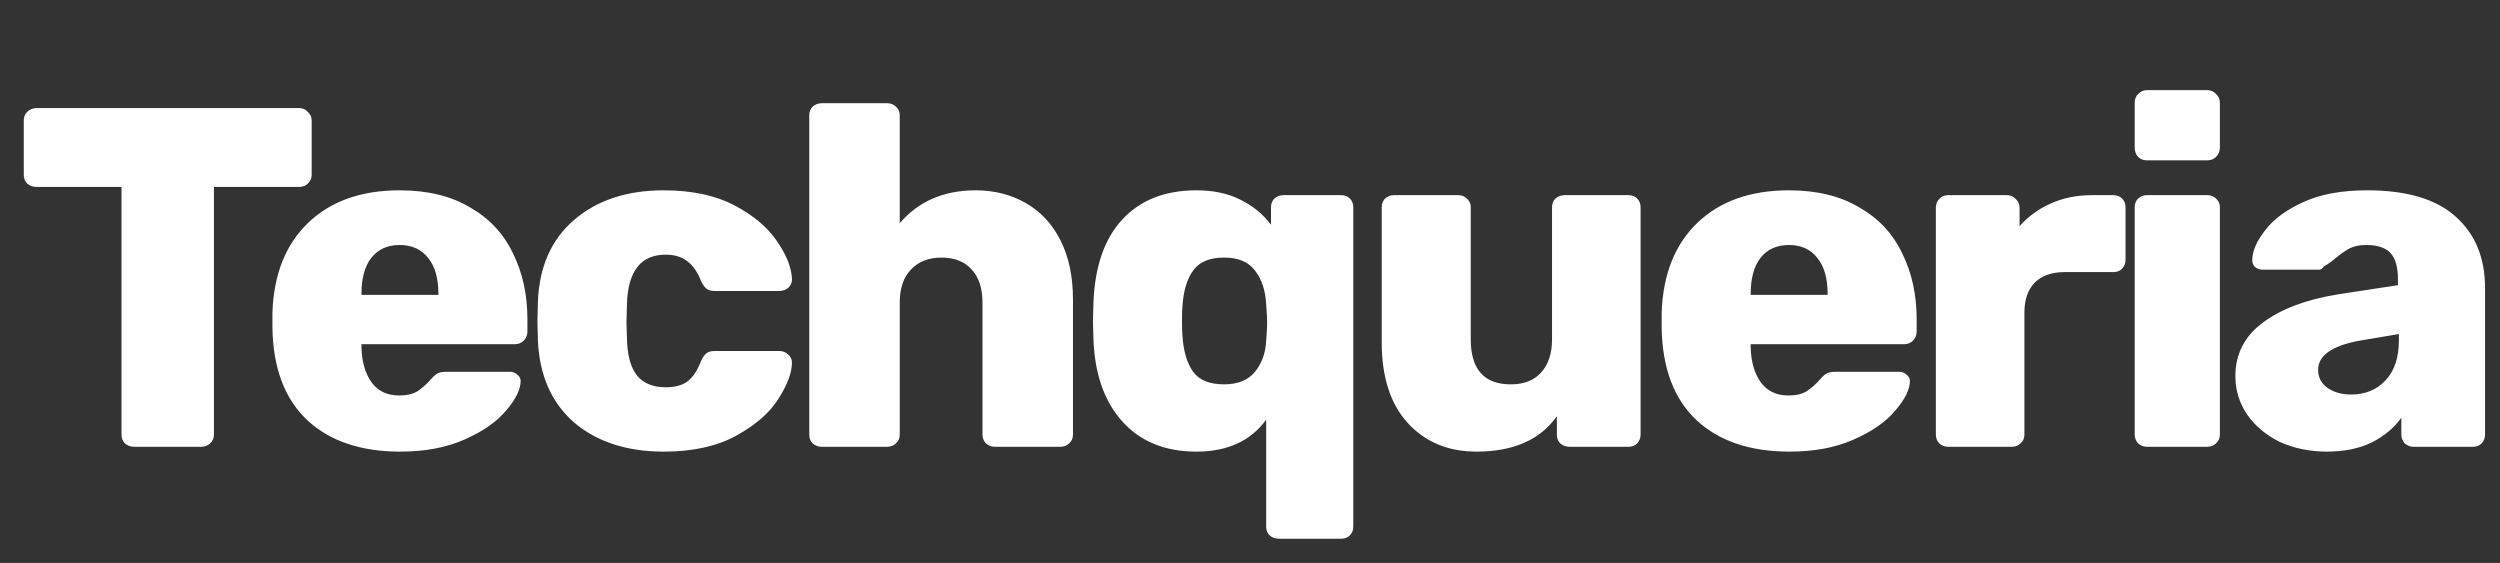 <svg fill="none" height="349" width="1550" xmlns="http://www.w3.org/2000/svg"><rect width="100%" height="100%" fill="#333333" stroke="none"/><path d="M83.14 277c-2.2 0-4.1-.7-5.7-2.1-1.4-1.4-2.1-3.2-2.1-5.4V115.9h-52.8c-2.2 0-4.1-.7-5.7-2.1-1.4-1.4-2.1-3.2-2.1-5.4V74.8c0-2.2.7-4 2.1-5.4 1.6-1.6 3.5-2.4 5.7-2.4h162.9c2.2 0 4 .8 5.4 2.4 1.6 1.4 2.4 3.2 2.4 5.4v33.6c0 2.2-.8 4-2.4 5.4-1.4 1.4-3.2 2.1-5.4 2.1h-52.8v153.6c0 2.2-.8 4-2.4 5.4-1.4 1.4-3.2 2.1-5.4 2.1zm164.963 3c-24.4 0-43.6-6.5-57.6-19.5-14-13.2-21.2-32.3-21.6-57.3v-9.3c.8-23.8 8.2-42.4 22.2-55.8s32.9-20.1 56.7-20.1c17.2 0 31.7 3.5 43.5 10.5 12 6.8 20.9 16.3 26.7 28.5 6 12 9 25.7 9 41.1v7.5c0 2.2-.8 4.1-2.4 5.7-1.4 1.4-3.2 2.1-5.4 2.1h-95.1v1.8c.2 9 2.3 16.3 6.3 21.9 4 5.4 9.7 8.1 17.1 8.1 4.8 0 8.6-.9 11.4-2.7 3-2 5.8-4.5 8.4-7.5 1.8-2 3.2-3.2 4.2-3.6 1.2-.6 3-.9 5.4-.9h39.3c1.8 0 3.3.6 4.5 1.8 1.4 1 2.1 2.3 2.1 3.9 0 5.2-3 11.3-9 18.3-5.8 7-14.4 13-25.8 18-11.2 5-24.5 7.5-39.9 7.5zm23.7-97.2v-.6c0-9.6-2.1-17-6.3-22.2-4.2-5.4-10.1-8.1-17.7-8.1s-13.5 2.7-17.7 8.1c-4 5.2-6 12.6-6 22.2v.6zM411.507 280c-22.8 0-41.3-6-55.5-18-14-12.2-21.5-29.1-22.5-50.7l-.3-12 .3-12.3c.8-21.6 8.3-38.5 22.5-50.7s32.7-18.3 55.5-18.3c17.4 0 32 3.1 43.8 9.3s20.6 13.6 26.4 22.2c5.8 8.4 8.9 16.1 9.3 23.1.2 2.2-.5 4.1-2.1 5.7-1.6 1.4-3.5 2.1-5.7 2.1h-40.2c-2.2 0-3.9-.5-5.1-1.5s-2.3-2.6-3.3-4.8c-2.2-5.6-5.1-9.7-8.7-12.3-3.4-2.6-7.8-3.9-13.2-3.9-15.4 0-23.4 10.2-24 30.6l-.3 11.4.3 9.9c.2 10.4 2.3 18.1 6.3 23.1 4 4.8 9.9 7.2 17.7 7.2 5.8 0 10.3-1.2 13.5-3.6 3.4-2.6 6.2-6.8 8.4-12.6 1-2.2 2.1-3.8 3.3-4.8s2.9-1.5 5.1-1.5h40.2c2 0 3.8.7 5.4 2.1s2.4 3.1 2.4 5.1c0 6.2-2.8 13.7-8.4 22.5-5.4 8.6-14.1 16.2-26.1 22.8s-27 9.9-45 9.9zm98.032-3c-2.2 0-4.1-.7-5.7-2.1-1.4-1.4-2.1-3.2-2.1-5.4v-198c0-2.2.7-4 2.1-5.4 1.6-1.4 3.5-2.1 5.7-2.1h40.5c2.2 0 4 .7 5.4 2.1 1.6 1.4 2.4 3.2 2.4 5.4v66.9c11.6-13.6 27.3-20.4 47.1-20.4 11.4 0 21.7 2.6 30.9 7.8s16.4 12.9 21.6 23.1 7.8 22.5 7.8 36.9v83.7c0 2.2-.8 4-2.4 5.4-1.4 1.4-3.2 2.1-5.4 2.1h-40.8c-2 0-3.8-.7-5.4-2.1-1.4-1.6-2.1-3.4-2.1-5.4v-81.9c0-8.8-2.2-15.6-6.6-20.4-4.4-5-10.7-7.5-18.9-7.5-8 0-14.3 2.5-18.9 7.5-4.6 4.8-6.9 11.6-6.9 20.4v81.9c0 2.2-.8 4-2.4 5.4-1.4 1.4-3.2 2.1-5.4 2.1zm283.289 57c-2.2 0-4.1-.7-5.7-2.1-1.4-1.4-2.1-3.2-2.1-5.4v-66.3c-9.6 13.2-24 19.8-43.2 19.8-19.4 0-34.7-6.2-45.9-18.6s-17.2-29.4-18-51l-.3-11.4.3-11.1c.8-22.4 6.7-39.6 17.7-51.6 11.2-12.2 26.6-18.3 46.2-18.3 10.4 0 19.4 1.9 27 5.7 7.8 3.8 14.2 9 19.2 15.6v-10.8c0-2.2.7-4 2.1-5.4 1.6-1.4 3.5-2.1 5.7-2.1h35.7c2.2 0 4 .7 5.4 2.1s2.1 3.2 2.1 5.4v198c0 2.2-.7 4-2.1 5.4s-3.2 2.1-5.4 2.1zm-33.9-95.7c8.4 0 14.7-2.5 18.9-7.5 4.4-5.2 6.8-11.7 7.2-19.5.4-5.2.6-8.9.6-11.1 0-2.4-.2-6.2-.6-11.4-.4-8.6-2.7-15.6-6.9-21-4-5.4-10.4-8.1-19.2-8.1-9 0-15.4 2.7-19.2 8.1-3.8 5.2-6 12.5-6.6 21.9-.2 2-.3 5.1-.3 9.3s.1 7.3.3 9.3c.6 9.4 2.8 16.8 6.6 22.2 3.8 5.2 10.2 7.8 19.2 7.8zM915.464 280c-17.6 0-31.8-5.9-42.6-17.7s-16.2-28.5-16.2-50.1v-83.7c0-2.2.7-4 2.1-5.4 1.6-1.4 3.4-2.1 5.4-2.1h39.9c2.2 0 4 .7 5.4 2.1 1.6 1.4 2.4 3.2 2.4 5.4v81.9c0 18.6 8.3 27.9 24.9 27.9 8 0 14.2-2.4 18.6-7.2 4.6-5 6.9-11.9 6.9-20.7v-81.9c0-2.2.7-4 2.1-5.4 1.6-1.4 3.5-2.1 5.7-2.1h39.596c2.2 0 4 .7 5.4 2.1s2.1 3.2 2.1 5.4v141c0 2-.7 3.8-2.1 5.4-1.4 1.4-3.2 2.1-5.4 2.1h-36.596c-2.2 0-4.1-.7-5.7-2.1-1.4-1.4-2.1-3.2-2.1-5.4v-11.4c-10.4 14.6-27 21.9-49.8 21.9zm193.966 0c-24.4 0-43.6-6.5-57.6-19.5-14-13.2-21.2-32.3-21.6-57.3v-9.3c.8-23.8 8.2-42.4 22.2-55.8s32.9-20.1 56.7-20.1c17.2 0 31.7 3.5 43.5 10.5 12 6.8 20.9 16.3 26.7 28.5 6 12 9 25.7 9 41.1v7.5c0 2.2-.8 4.1-2.4 5.7-1.4 1.4-3.2 2.1-5.4 2.1h-95.1v1.8c.2 9 2.3 16.3 6.3 21.9 4 5.4 9.7 8.1 17.1 8.1 4.8 0 8.6-.9 11.4-2.7 3-2 5.8-4.5 8.4-7.5 1.8-2 3.2-3.2 4.2-3.6 1.2-.6 3-.9 5.4-.9h39.3c1.8 0 3.3.6 4.5 1.8 1.4 1 2.1 2.3 2.1 3.9 0 5.2-3 11.3-9 18.3-5.8 7-14.4 13-25.8 18-11.2 5-24.5 7.5-39.9 7.5zm23.7-97.2v-.6c0-9.6-2.1-17-6.3-22.2-4.2-5.4-10.1-8.1-17.7-8.1s-13.5 2.7-17.7 8.1c-4 5.2-6 12.6-6 22.2v.6zm74.6 94.2c-2 0-3.8-.7-5.4-2.1-1.4-1.6-2.1-3.4-2.1-5.4V128.8c0-2.2.7-4 2.1-5.4 1.4-1.6 3.2-2.4 5.4-2.4h36.6c2.2 0 4 .8 5.4 2.4 1.6 1.4 2.4 3.2 2.4 5.4v11.4c5.6-6.2 12.1-10.9 19.5-14.1 7.6-3.4 16-5.1 25.2-5.1h13.5c2.2 0 4 .7 5.4 2.1s2.1 3.2 2.1 5.4v32.7c0 2-.7 3.8-2.1 5.4-1.4 1.4-3.2 2.1-5.4 2.1h-30.3c-8 0-14.2 2.2-18.6 6.6-4.2 4.4-6.3 10.6-6.3 18.6v75.6c0 2.2-.8 4-2.4 5.4-1.4 1.4-3.2 2.1-5.4 2.1zm123.29-177.6c-2.2 0-4-.7-5.4-2.1-1.4-1.6-2.1-3.5-2.1-5.7V63.7c0-2.2.7-4 2.1-5.4 1.6-1.6 3.4-2.4 5.4-2.4h37.5c2.2 0 4 .8 5.4 2.4 1.6 1.4 2.4 3.2 2.4 5.4v27.9c0 2.2-.8 4.1-2.4 5.7-1.4 1.4-3.2 2.1-5.4 2.1zm0 177.6c-2 0-3.8-.7-5.4-2.1-1.4-1.6-2.1-3.4-2.1-5.4v-141c0-2.2.7-4 2.1-5.4 1.6-1.4 3.4-2.1 5.4-2.1h37.5c2.2 0 4 .7 5.4 2.1 1.6 1.4 2.4 3.2 2.4 5.4v141c0 2.2-.8 4-2.4 5.4-1.4 1.4-3.2 2.1-5.4 2.1zm111.61 3c-10.6 0-20.3-2-29.1-6-8.6-4.2-15.4-9.9-20.4-17.1-4.8-7.2-7.2-15.1-7.2-23.7 0-13.6 5.6-24.6 16.8-33 11.4-8.6 27-14.5 46.8-17.7l37.2-5.7v-3.6c0-7.4-1.5-12.8-4.5-16.2s-8.1-5.1-15.3-5.1c-4 0-7.4.7-10.2 2.1-2.6 1.4-5.6 3.5-9 6.3-2.6 2.2-4.9 3.8-6.9 4.8-.8 1.4-1.8 2.1-3 2.1h-34.8c-2 0-3.7-.6-5.1-1.8-1.2-1.4-1.7-3-1.5-4.8.2-5.4 2.9-11.4 8.1-18 5.2-6.8 13.1-12.6 23.7-17.4s23.7-7.2 39.3-7.2c24.8 0 43.2 5.5 55.2 16.5 12 10.8 18 25.5 18 44.1v90.9c0 2-.7 3.8-2.1 5.4-1.4 1.4-3.2 2.1-5.4 2.1h-36.9c-2 0-3.8-.7-5.4-2.1-1.4-1.6-2.1-3.4-2.1-5.4V259c-4.4 6.2-10.5 11.3-18.3 15.3-7.8 3.8-17.1 5.7-27.9 5.7zm15-35.4c8.8 0 15.9-2.9 21.3-8.7 5.6-5.8 8.4-14.2 8.4-25.2v-3.6l-24.9 4.2c-16.8 3.2-25.2 9.2-25.2 18 0 4.6 1.9 8.3 5.7 11.1 4 2.8 8.9 4.2 14.7 4.2z" fill="#fff"/></svg>